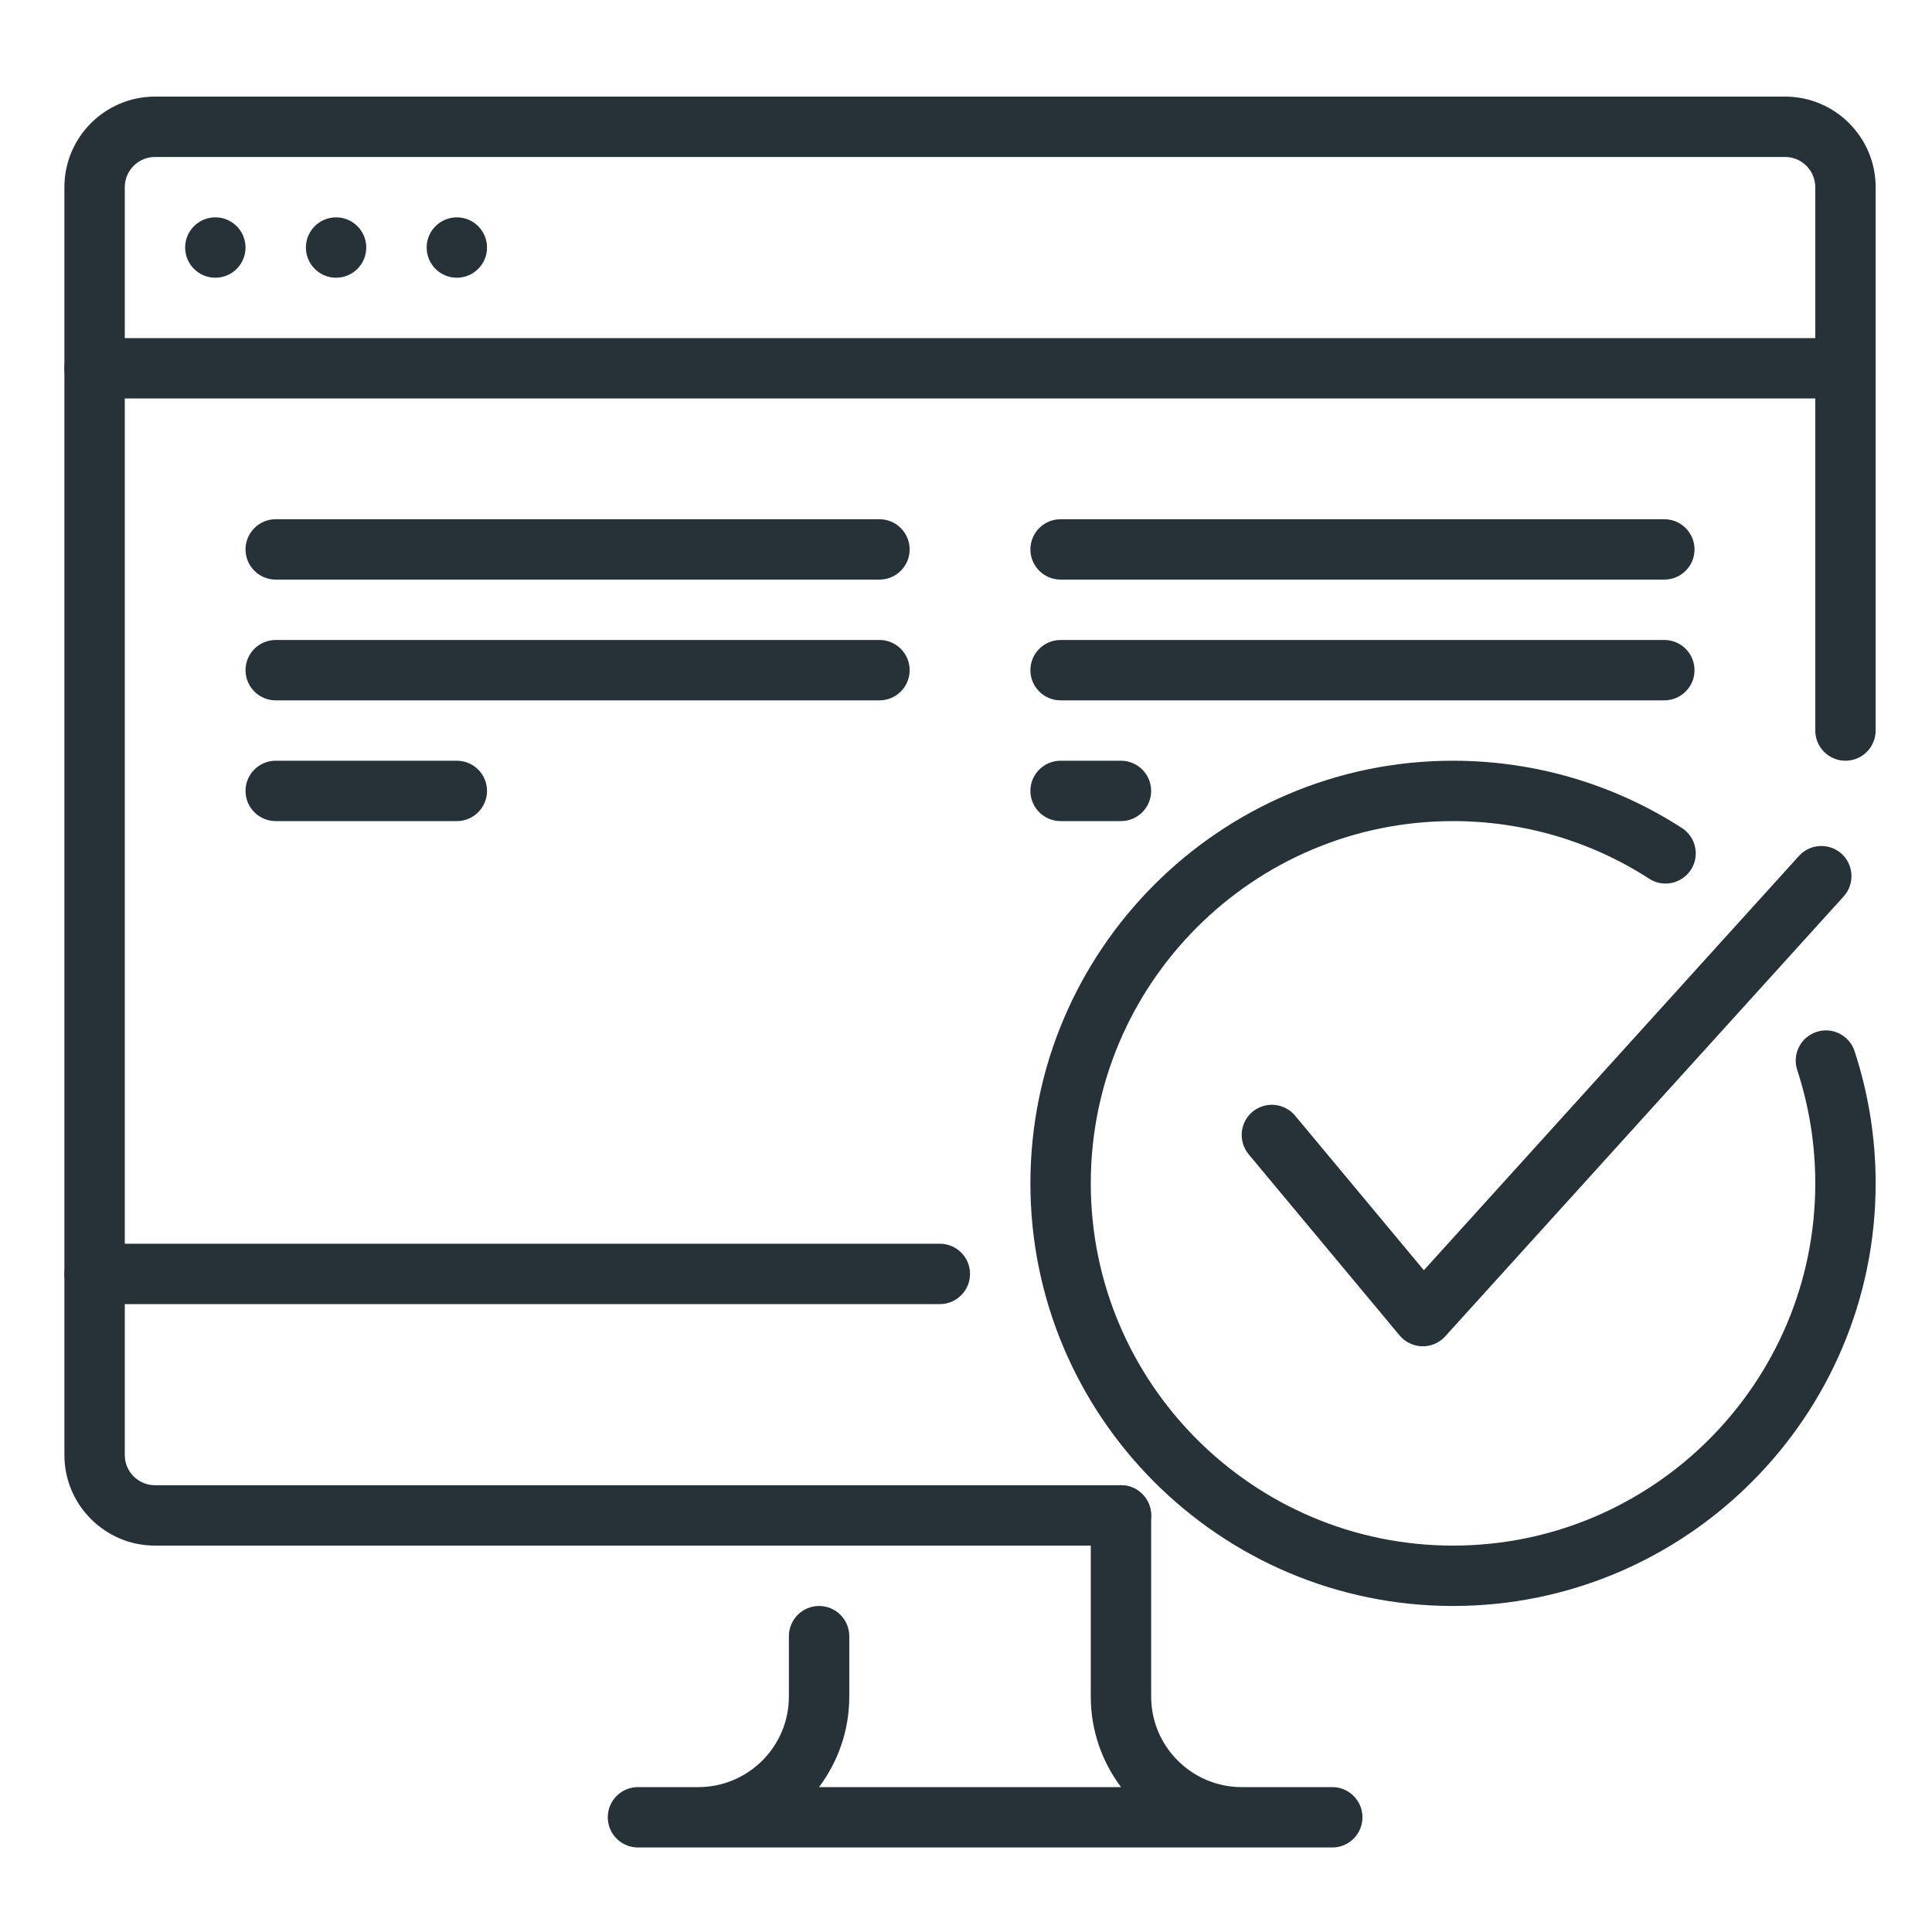 <svg width="120" height="120" viewBox="0 0 120 120" fill="none" xmlns="http://www.w3.org/2000/svg">
<path d="M28.375 17.25C29.41 17.25 30.25 16.41 30.25 15.375C30.25 14.339 29.41 13.5 28.375 13.5C27.34 13.5 26.5 14.339 26.5 15.375C26.5 16.41 27.34 17.25 28.375 17.25Z" fill="#263238"/>
<path d="M20.875 17.25C21.91 17.25 22.75 16.41 22.75 15.375C22.75 14.339 21.91 13.5 20.875 13.5C19.84 13.5 19 14.339 19 15.375C19 16.41 19.84 17.25 20.875 17.25Z" fill="#263238"/>
<path d="M13.375 17.25C14.411 17.25 15.25 16.41 15.25 15.375C15.25 14.339 14.411 13.5 13.375 13.5C12.339 13.5 11.5 14.339 11.5 15.375C11.5 16.41 12.339 17.25 13.375 17.25Z" fill="#263238"/>
<path d="M114.625 24.75H5.875C4.84 24.75 4 23.91 4 22.875C4 21.84 4.84 21 5.875 21H114.625C115.66 21 116.5 21.84 116.5 22.875C116.5 23.91 115.66 24.75 114.625 24.75Z" fill="#263238"/>
<path d="M5.875 81C4.84 81 4 80.16 4 79.125V11.625C4 8.524 6.524 6 9.625 6H110.875C113.976 6 116.5 8.524 116.5 11.625V45.375C116.5 46.41 115.66 47.25 114.625 47.25C113.59 47.25 112.75 46.41 112.75 45.375V11.625C112.75 10.594 111.91 9.75 110.875 9.75H9.625C8.59 9.75 7.75 10.594 7.75 11.625V79.125C7.75 80.16 6.91 81 5.875 81Z" fill="#263238"/>
<path d="M82.75 114.75H39.625C38.59 114.75 37.75 113.91 37.75 112.875C37.75 111.84 38.59 111 39.625 111H43.375C46.476 111 49 108.476 49 105.375V101.625C49 100.59 49.84 99.75 50.875 99.75C51.91 99.75 52.75 100.59 52.75 101.625V105.375C52.75 107.486 52.049 109.432 50.871 111H69.629C68.451 109.432 67.75 107.486 67.75 105.375V94.125C67.75 93.09 68.59 92.25 69.625 92.25C70.66 92.25 71.5 93.09 71.5 94.125V105.375C71.5 108.476 74.024 111 77.125 111H82.75C83.785 111 84.625 111.84 84.625 112.875C84.625 113.91 83.785 114.75 82.75 114.75Z" fill="#263238"/>
<path d="M69.625 96H9.625C6.524 96 4 93.476 4 90.375V79.125C4 78.09 4.84 77.25 5.875 77.25H58.375C59.41 77.25 60.25 78.09 60.25 79.125C60.25 80.16 59.41 81 58.375 81H7.75V90.375C7.75 91.406 8.59 92.25 9.625 92.25H69.625C70.66 92.25 71.5 93.09 71.5 94.125C71.5 95.16 70.66 96 69.625 96Z" fill="#263238"/>
<path d="M69.625 51H65.875C64.84 51 64 50.16 64 49.125C64 48.09 64.84 47.25 65.875 47.25H69.625C70.66 47.25 71.5 48.09 71.5 49.125C71.5 50.16 70.66 51 69.625 51Z" fill="#263238"/>
<path d="M103.375 36H65.875C64.84 36 64 35.16 64 34.125C64 33.09 64.84 32.25 65.875 32.25H103.375C104.41 32.25 105.25 33.09 105.25 34.125C105.25 35.16 104.41 36 103.375 36Z" fill="#263238"/>
<path d="M103.375 43.5H65.875C64.84 43.5 64 42.66 64 41.625C64 40.59 64.84 39.75 65.875 39.75H103.375C104.41 39.75 105.25 40.59 105.25 41.625C105.25 42.66 104.41 43.5 103.375 43.5Z" fill="#263238"/>
<path d="M28.375 51H17.125C16.09 51 15.25 50.16 15.25 49.125C15.25 48.09 16.09 47.25 17.125 47.25H28.375C29.41 47.25 30.25 48.09 30.25 49.125C30.25 50.16 29.41 51 28.375 51Z" fill="#263238"/>
<path d="M54.625 36H17.125C16.09 36 15.25 35.16 15.25 34.125C15.25 33.09 16.09 32.25 17.125 32.25H54.625C55.66 32.25 56.5 33.09 56.5 34.125C56.5 35.16 55.66 36 54.625 36Z" fill="#263238"/>
<path d="M54.625 43.5H17.125C16.09 43.5 15.25 42.66 15.25 41.625C15.25 40.59 16.09 39.75 17.125 39.75H54.625C55.66 39.75 56.5 40.59 56.5 41.625C56.5 42.66 55.66 43.5 54.625 43.5Z" fill="#263238"/>
<path d="M90.25 99.75C75.775 99.75 64 87.971 64 73.5C64 59.029 75.775 47.25 90.25 47.25C95.32 47.25 100.236 48.697 104.47 51.431C105.34 51.994 105.588 53.153 105.025 54.023C104.463 54.885 103.308 55.148 102.434 54.578C98.811 52.237 94.596 51 90.25 51C77.841 51 67.75 61.091 67.75 73.5C67.75 85.909 77.841 96 90.25 96C102.659 96 112.75 85.909 112.75 73.5C112.75 71.093 112.371 68.726 111.629 66.461C111.306 65.475 111.843 64.418 112.825 64.095C113.808 63.765 114.869 64.309 115.191 65.287C116.057 67.935 116.5 70.695 116.5 73.5C116.5 87.971 104.725 99.75 90.25 99.75Z" fill="#263238"/>
<path d="M88.375 83.621C88.36 83.621 88.345 83.621 88.33 83.621C87.786 83.606 87.28 83.362 86.931 82.946L77.556 71.696C76.896 70.897 77.005 69.716 77.796 69.052C78.595 68.392 79.772 68.501 80.44 69.293L88.439 78.896L111.745 53.153C112.45 52.388 113.635 52.343 114.392 53.036C115.154 53.737 115.206 54.922 114.505 55.688L89.755 83.014C89.399 83.404 88.904 83.621 88.375 83.621Z" fill="#263238"/>
</svg>
